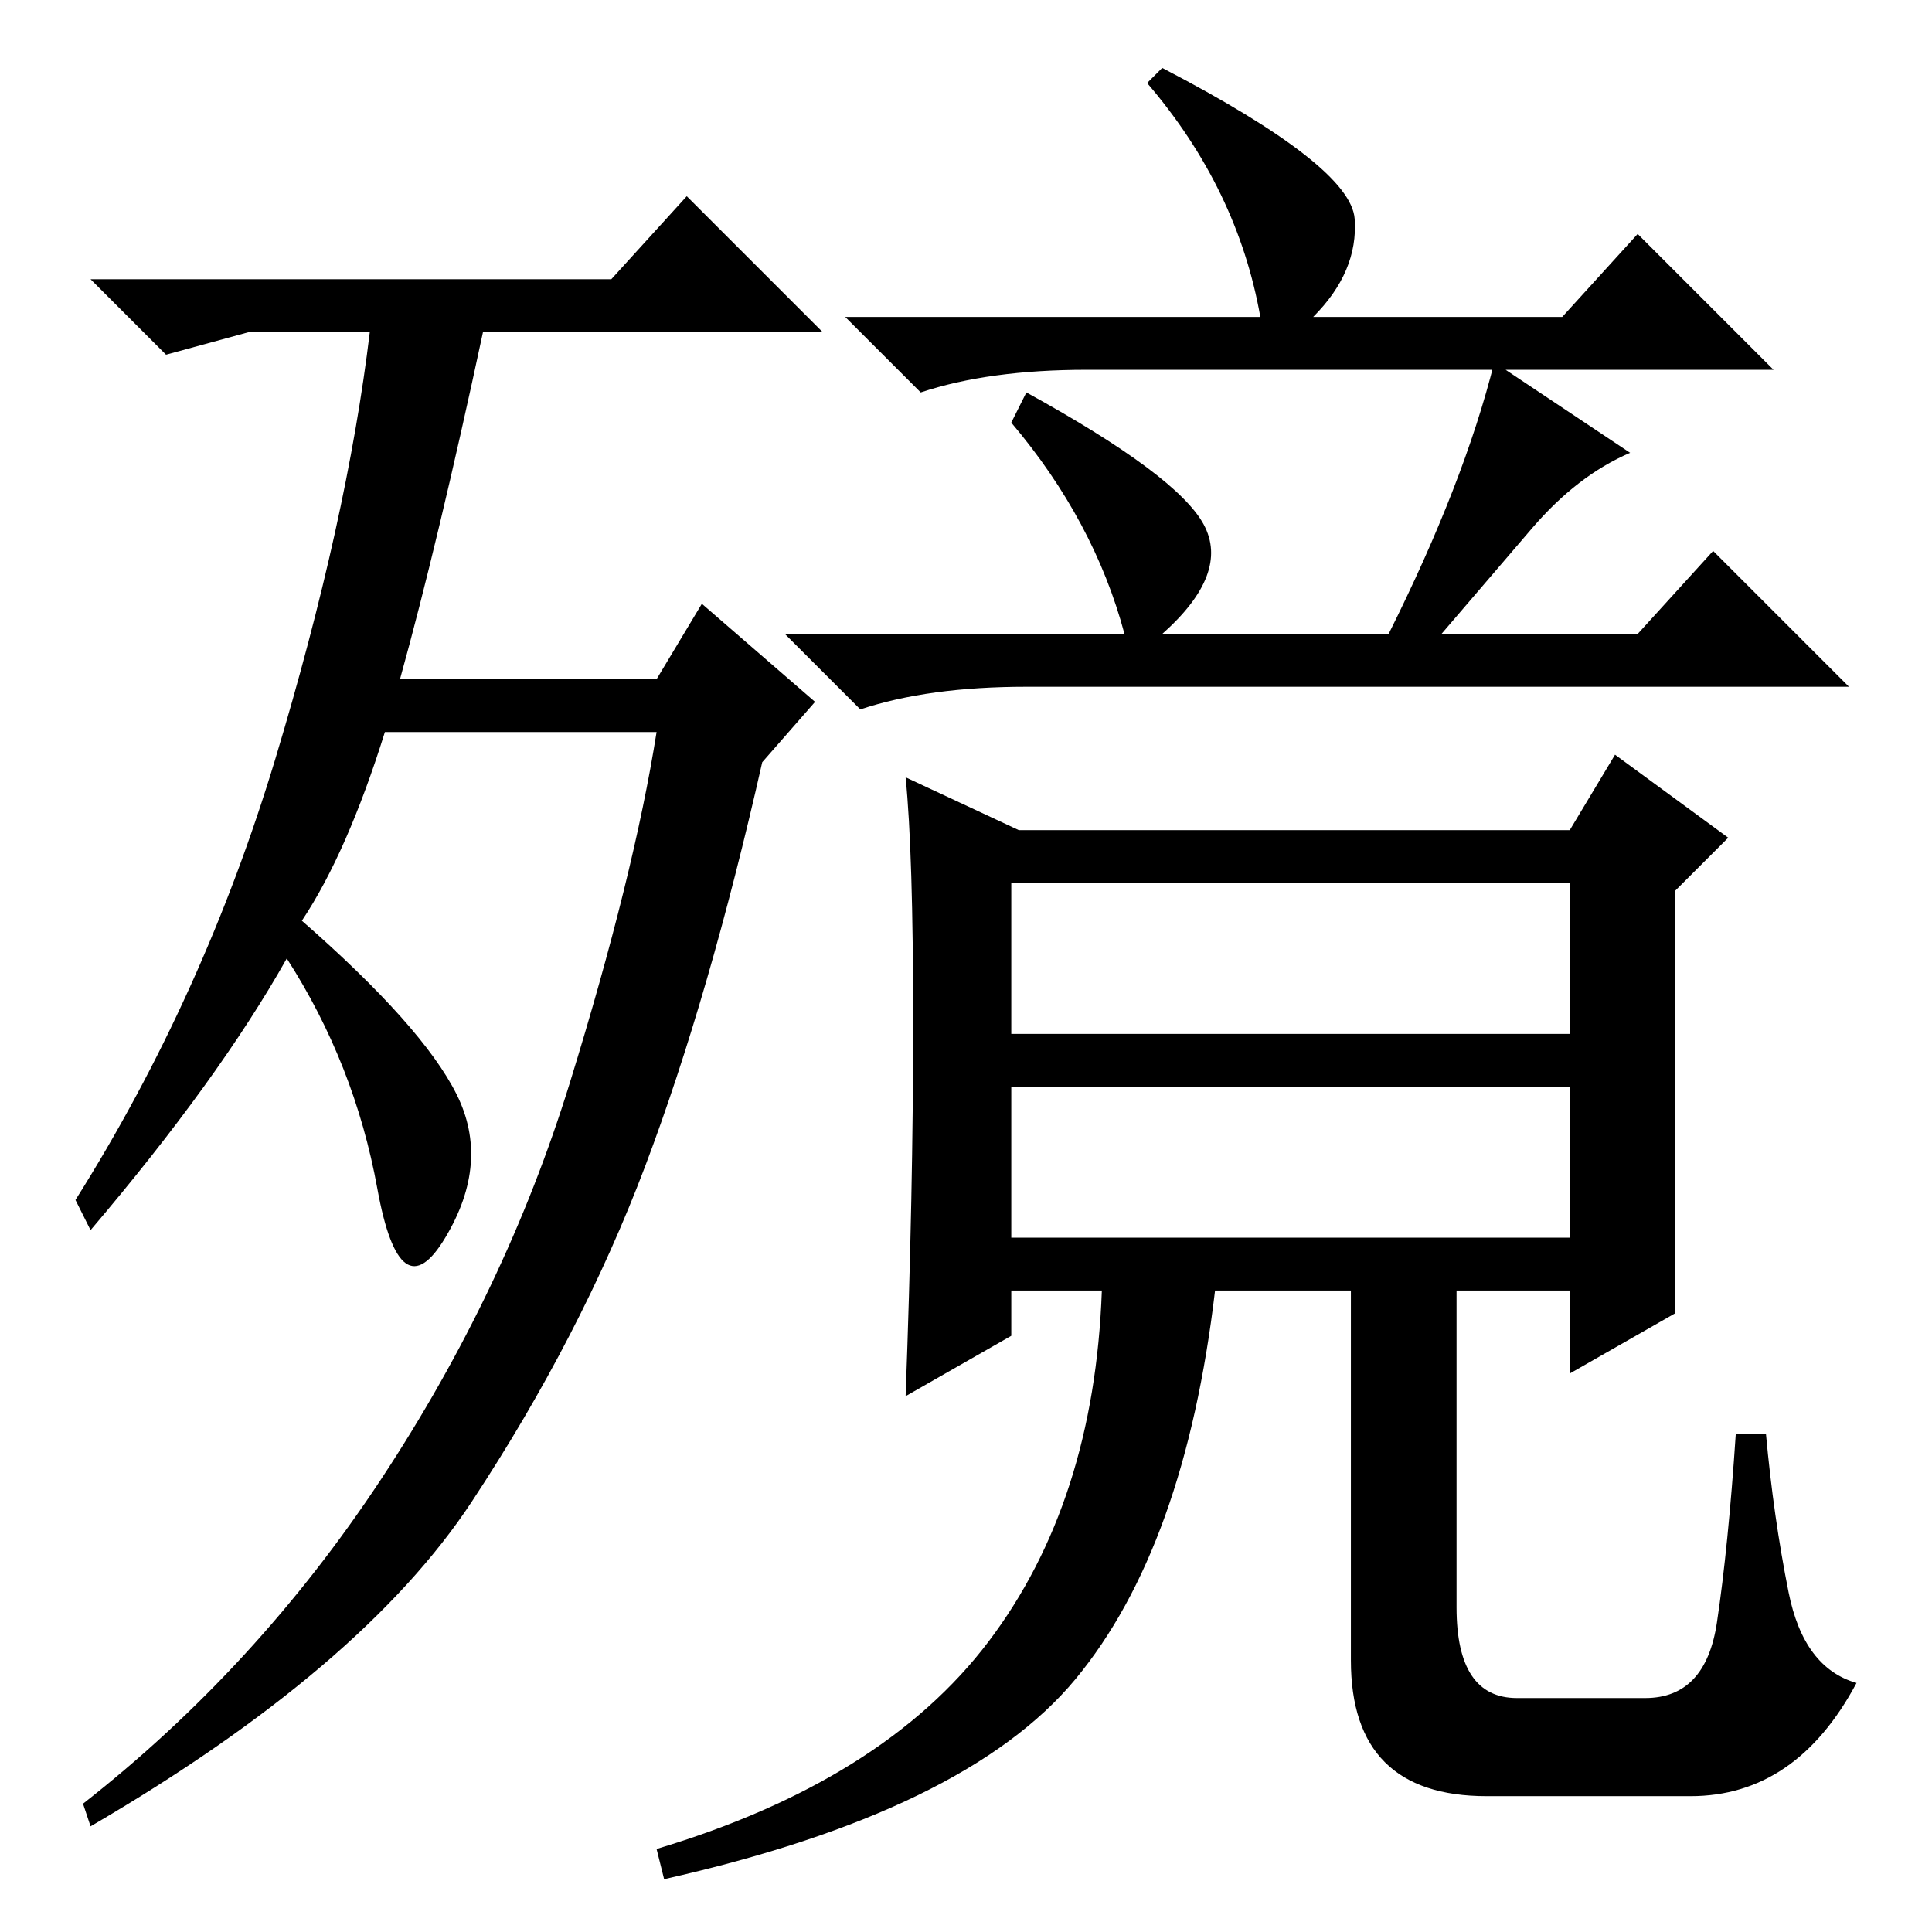 <?xml version="1.0" standalone="no"?>
<!DOCTYPE svg PUBLIC "-//W3C//DTD SVG 1.1//EN" "http://www.w3.org/Graphics/SVG/1.1/DTD/svg11.dtd" >
<svg xmlns="http://www.w3.org/2000/svg" xmlns:xlink="http://www.w3.org/1999/xlink" version="1.1" viewBox="0 -36 256 256">
  <g transform="matrix(1 0 0 -1 0 220)">
   <path fill="currentColor"
d="M40 134q16 -14 20.5 -23t-1.5 -19t-9 6.5t-12 30.5q-9 -16 -26 -36l-2 4q17 27 26.5 58.5t12.5 56.5h-16l-11 -3l-10 10h69l10 11l18 -18h-45q-6 -28 -11 -46h34l6 10l15 -13l-7 -8q-7 -31 -15.5 -53.5t-23 -44.5t-50.5 -43l-1 3q23 18 39.5 43t25 52.5t11.5 46.5h-36
q-5 -16 -11 -25zM167 214q-3 17 -15 31l2 2q25 -13 25.5 -20t-5.5 -13h33l10 11l18 -18h-91q-13 0 -22 -3l-10 10h55zM203 186l-12 -14h26l10 11l18 -18h-109q-13 0 -22 -3l-10 10h45q-4 15 -15 28l2 4q20 -11 23.5 -17.5t-5.5 -14.5h30q10 20 14 36l18 -12q-7 -3 -13 -10z
M222 82l-14 -8v11h-15v-42q0 -12 8 -12h17q8 0 9.5 10t2.5 25h4q1 -11 3 -21t9 -12q-8 -15 -22 -15h-27q-18 0 -18 18v49h-18q-4 -34 -18.5 -51.5t-54.5 -26.5l-1 4q30 9 44 27.5t15 46.5h-12v-6l-14 -8q1 27 1 49.5t-1 32.5l15 -7h73l6 10l15 -11l-7 -7v-56zM134 119h74v20
h-74v-20zM134 92h74v20h-74v-20z" />
  </g>

</svg>
